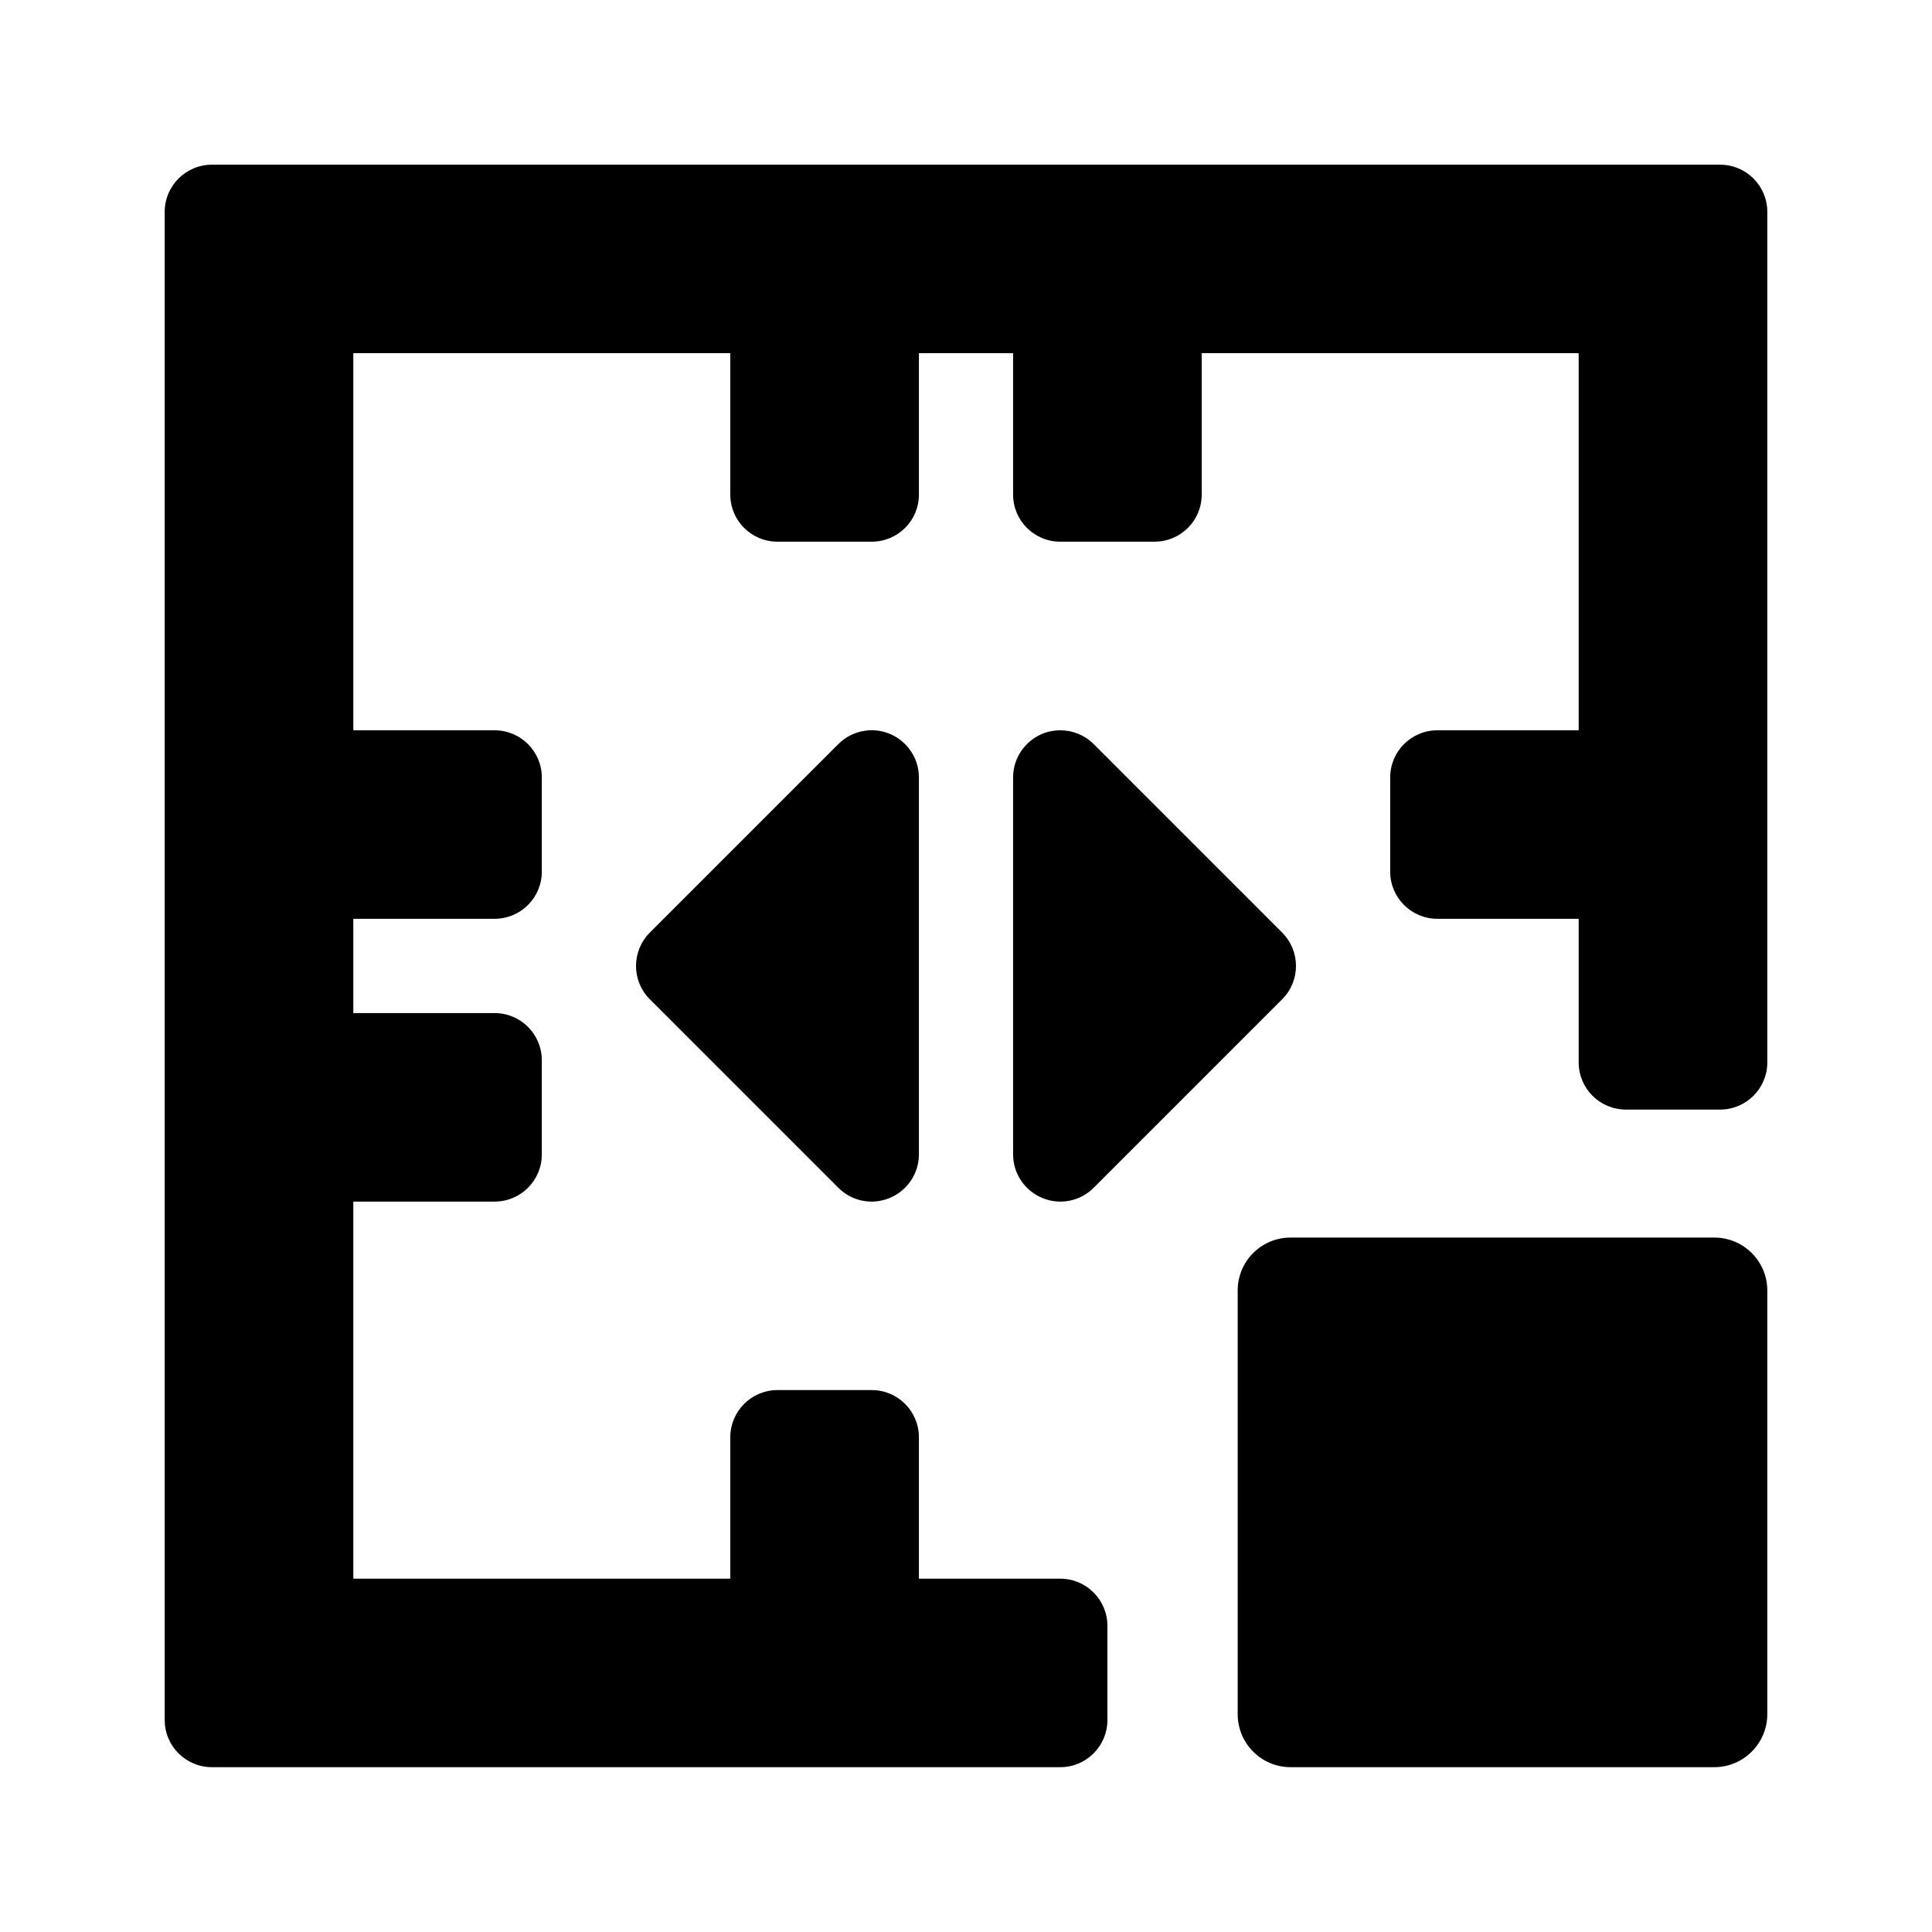 <svg viewBox="0 0 16 16" xmlns="http://www.w3.org/2000/svg"><path d="m14.636 8.799c0 .215-.175.39-.391.39h-.78c-.216 0-.391-.175-.391-.39v-1.19h-1.171c-.215 0-.39-.175-.39-.39v-.781c0-.215.175-.39.39-.39h1.171v-3.123h-3.122v1.171c0 .216-.175.39-.391.39h-.78c-.216 0-.391-.174-.391-.39v-1.171h-.78v1.171c0 .216-.175.39-.391.39h-.78c-.216 0-.391-.174-.391-.39v-1.171h-3.122v3.123h1.171c.215 0 .39.175.39.39v.781c0 .215-.175.39-.39.39h-1.171v.781h1.171c.215 0 .39.175.39.39v.781c0 .215-.175.39-.39.39h-1.171v3.123h3.122v-1.171c0-.216.175-.391.391-.391h.78c.216 0 .391.175.391.391v1.171h1.171c.215 0 .39.175.39.39v.781c0 .215-.175.39-.39.39h-7.026c-.216 0-.391-.175-.391-.39v-12.491c0-.215.175-.39.391-.39h12.49c.216 0 .391.175.391.39zm-.439 1.45c.242 0 .439.196.439.438v3.509c0 .242-.197.439-.439.439h-3.509c-.242 0-.438-.197-.438-.439v-3.509c0-.242.196-.438.438-.438zm-7.254-.412-1.561-1.561c-.153-.153-.153-.4 0-.553l1.561-1.561c.112-.112.28-.145.425-.085.146.061.242.203.242.361v3.123c0 .157-.096.3-.242.36-.145.061-.313.028-.425-.084zm1.689.084c-.146-.06-.242-.203-.242-.36v-3.123c0-.158.096-.3.242-.361.048-.02.099-.029.149-.029.102 0 .201.039.276.114l1.561 1.561c.153.153.153.4 0 .553l-1.561 1.561c-.112.112-.28.145-.425.084z"/></svg>